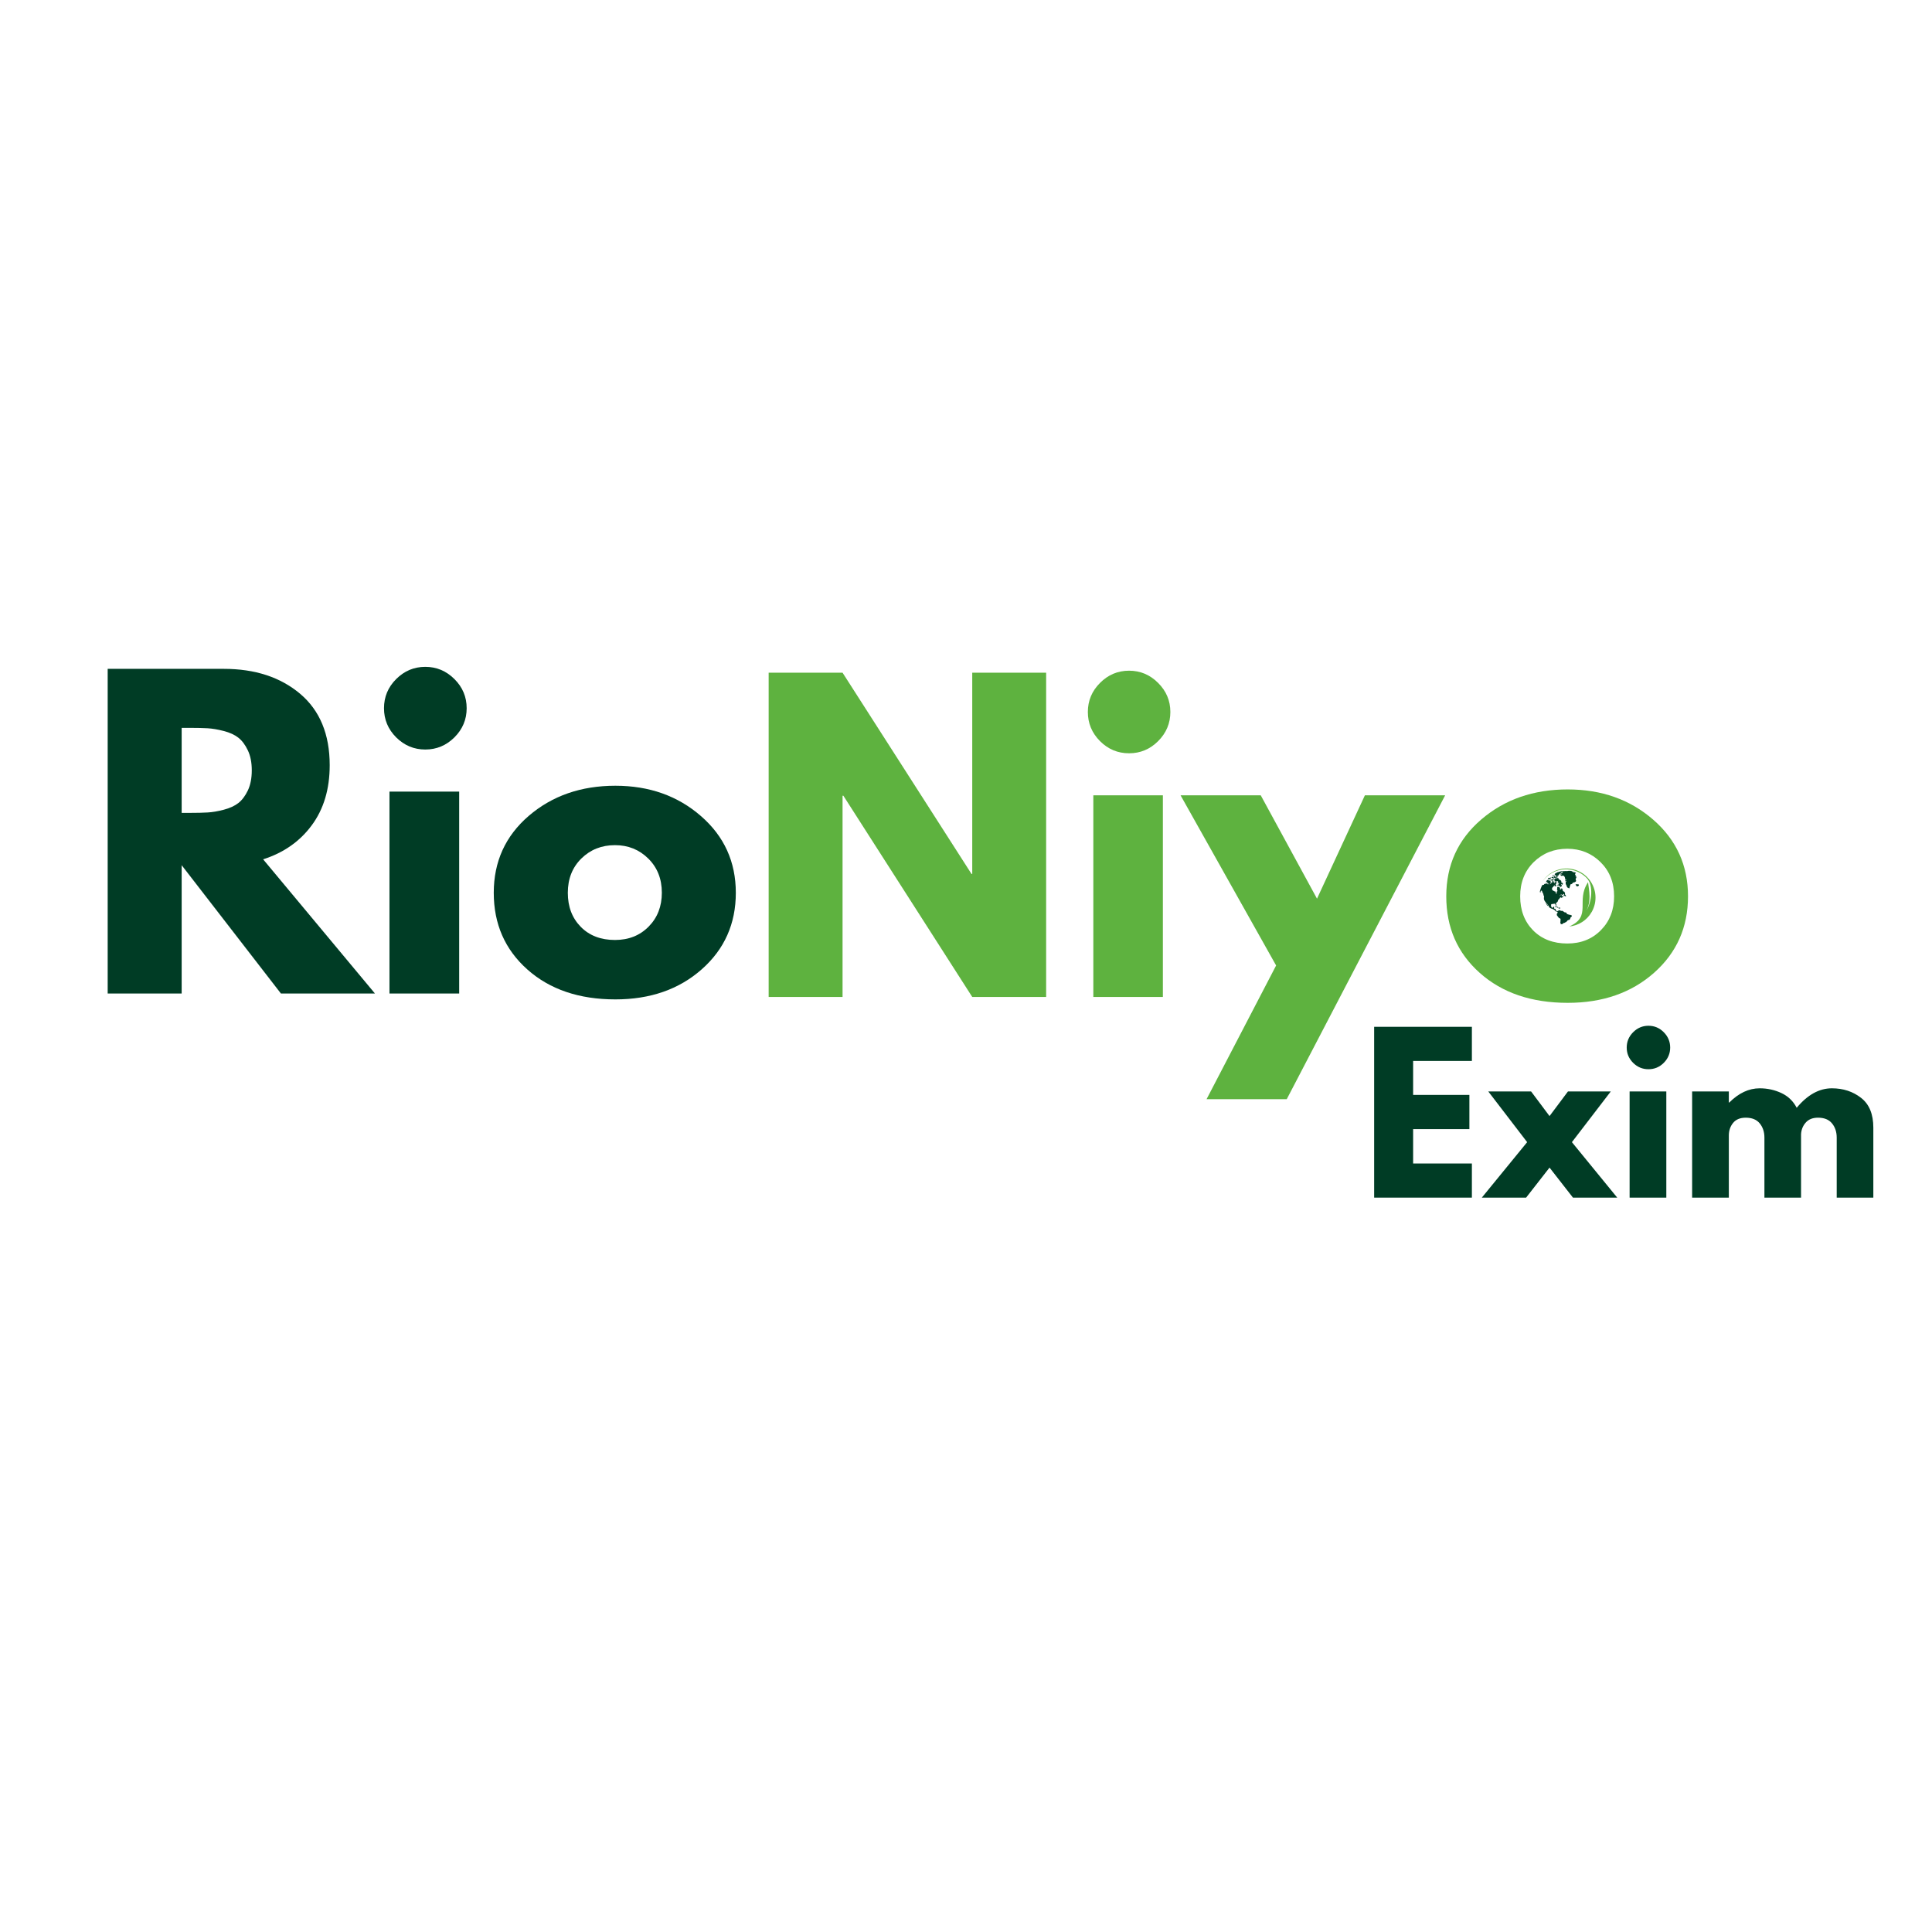 <?xml version="1.0" encoding="UTF-8" standalone="no"?><svg xmlns="http://www.w3.org/2000/svg" xmlns:xlink="http://www.w3.org/1999/xlink" width="500" zoomAndPan="magnify" viewBox="0 0 375 375" height="500" preserveAspectRatio="xMidYMid meet" version="1.0"><defs><g/><clipPath id="2ca29f179c"><path d="M 299 168 L 310 168 L 310 179.828 L 299 179.828 Z M 299 168 " clip-rule="nonzero"/></clipPath><clipPath id="dffeb7e689"><path d="M 298.848 169 L 307 169 L 307 179.828 L 298.848 179.828 Z M 298.848 169 " clip-rule="nonzero"/></clipPath><clipPath id="5985a59071"><rect x="0" width="131" y="0" height="96"/></clipPath><clipPath id="1ec1fd11eb"><rect x="0" width="187" y="0" height="96"/></clipPath><clipPath id="1ab4fa83fa"><rect x="0" width="103" y="0" height="51"/></clipPath></defs><g clip-path="url(#2ca29f179c)"><path fill="#5eb23f" d="M 304.59 179.828 C 309.074 177.863 305.793 174.875 308.238 171.242 C 308.457 172.984 308.891 174.871 307.93 176.715 C 308.914 175.156 309.387 171.887 307.992 170.441 C 307.629 170.066 307.207 169.734 306.73 169.461 C 304.18 168.012 300.977 168.785 299.348 171.16 C 300.941 168.664 304.227 167.828 306.832 169.309 C 307.363 169.609 307.824 169.984 308.215 170.414 C 308.336 170.547 308.449 170.688 308.555 170.832 C 309.863 172.566 310.094 174.984 308.957 176.996 C 308.016 178.664 306.355 179.664 304.59 179.828 " fill-opacity="1" fill-rule="evenodd"/></g><g clip-path="url(#dffeb7e689)"><path fill="#003c25" d="M 301.59 169.812 C 301.57 169.895 301.598 169.977 301.633 170.023 C 301.668 170.012 301.711 169.977 301.734 169.953 C 301.734 169.902 301.711 169.898 301.691 169.855 C 301.66 169.801 301.656 169.809 301.59 169.812 Z M 301.387 169.98 C 301.43 170.004 301.473 170.004 301.496 169.953 C 301.531 169.836 301.402 169.801 301.344 169.879 C 301.312 169.93 301.344 169.957 301.387 169.98 Z M 301.336 170.699 C 301.348 170.652 301.359 170.688 301.352 170.586 C 301.289 170.566 301.242 170.578 301.199 170.625 C 301.133 170.699 301.188 170.711 301.164 170.773 C 301.109 170.781 301.117 170.758 301.059 170.781 C 301.016 170.891 301.109 170.883 301.156 170.922 C 301.176 170.938 301.184 170.949 301.199 170.965 C 301.398 170.934 301.328 170.742 301.336 170.699 Z M 301.699 170.512 C 301.641 170.496 301.578 170.457 301.473 170.516 C 301.426 170.539 301.422 170.668 301.422 170.723 L 301.426 170.781 L 301.52 170.785 C 301.555 170.645 301.539 170.727 301.625 170.66 C 301.656 170.637 301.652 170.613 301.672 170.586 C 301.703 170.543 301.699 170.57 301.699 170.512 Z M 301.656 170.223 C 301.656 170.32 301.652 170.336 301.695 170.402 L 302.156 170.34 C 302.215 170.336 302.34 170.383 302.34 170.191 C 302.34 170.137 302.289 170.109 302.227 170.109 C 302.121 170.109 301.996 170.246 301.883 170.207 C 301.82 170.188 301.883 170.195 301.793 170.184 L 301.785 170.184 L 301.773 170.18 C 301.797 170.121 301.82 170.199 301.82 170.117 C 301.82 170.062 301.758 170.059 301.707 170.059 C 301.652 170.059 301.605 170.051 301.562 170.055 C 301.504 170.062 301.52 170.121 301.555 170.152 C 301.586 170.18 301.637 170.18 301.656 170.223 Z M 301.137 170.238 C 301.117 170.312 301.129 170.348 301.227 170.418 C 301.25 170.434 301.289 170.438 301.324 170.43 C 301.402 170.41 301.395 170.367 301.395 170.352 L 301.496 170.426 C 301.594 170.398 301.633 170.363 301.582 170.273 L 301.492 170.266 C 301.461 170.207 301.453 170.117 301.352 170.18 C 301.281 170.227 301.242 170.238 301.137 170.238 Z M 300.434 170.559 C 300.461 170.668 300.656 170.711 300.758 170.66 C 300.836 170.625 300.816 170.578 300.891 170.559 C 300.949 170.539 300.922 170.547 300.965 170.516 C 300.988 170.496 301.027 170.488 301.047 170.473 C 301.043 170.395 301.035 170.398 300.984 170.371 C 300.992 170.34 300.992 170.352 300.984 170.301 C 300.852 170.293 300.914 170.363 300.863 170.457 L 300.746 170.391 C 300.695 170.352 300.684 170.336 300.621 170.383 C 300.562 170.426 300.461 170.5 300.434 170.559 Z M 302.828 176.195 C 302.754 176.152 302.527 176.117 302.496 176.316 C 302.551 176.324 302.547 176.309 302.602 176.332 C 302.691 176.367 302.816 176.328 302.871 176.289 C 302.871 176.25 302.867 176.219 302.828 176.195 Z M 302.48 176.117 C 302.438 176.102 302.414 176.078 302.367 176.055 C 302.328 176.031 302.281 176.016 302.242 175.996 C 301.914 175.84 301.938 175.926 301.82 175.926 L 301.82 176.027 C 301.988 176.012 302.02 176.008 302.207 176.109 C 302.312 176.168 302.27 176.18 302.336 176.184 L 302.363 176.188 C 302.375 176.191 302.469 176.281 302.48 176.117 Z M 305.824 171.727 C 305.871 171.715 305.879 171.699 305.918 171.754 C 305.91 171.781 305.93 171.766 305.879 171.781 C 305.91 171.953 305.922 171.82 305.93 171.926 C 305.988 171.941 305.973 171.926 305.988 171.992 C 306.141 172.012 306.078 172.043 306.156 172.043 C 306.207 172.043 306.297 172.004 306.328 171.98 C 306.375 171.949 306.426 171.887 306.465 171.871 C 306.465 171.781 306.449 171.73 306.398 171.68 C 306.266 171.543 306.293 171.645 306.23 171.645 L 305.996 171.645 C 305.941 171.645 306.008 171.605 305.887 171.59 C 305.848 171.641 305.832 171.637 305.824 171.727 Z M 303.801 170.512 C 303.82 170.629 303.711 170.641 303.793 170.742 C 303.871 170.734 303.84 170.699 303.934 170.688 C 303.945 170.707 303.949 170.707 303.957 170.727 C 303.969 170.758 303.953 170.75 303.977 170.773 C 304.008 170.805 304.059 170.77 304.031 170.859 C 303.961 170.852 303.988 170.809 303.922 170.809 C 303.754 170.809 303.816 171.082 303.898 171.082 C 303.957 171.082 303.984 171.059 304.027 171.043 C 304.027 170.996 304.023 170.996 304.004 170.965 L 304.059 170.965 C 304.121 171.156 303.949 171.113 303.918 171.207 C 303.91 171.227 303.891 171.246 303.891 171.273 C 303.895 171.742 303.906 171.461 303.949 171.641 C 303.957 171.68 303.969 171.75 303.973 171.801 C 304.027 171.797 304.047 171.773 304.094 171.789 C 304.094 171.82 304.059 171.832 304.059 171.891 C 304.059 172.012 304.074 172.035 304.152 172.125 C 304.176 172.152 304.199 172.168 304.211 172.195 C 304.238 172.273 304.191 172.27 304.301 172.297 C 304.492 172.34 304.488 172.5 304.637 172.387 C 304.641 172.273 304.676 172.242 304.68 172.156 C 304.684 172.047 304.703 172.008 304.77 171.965 C 304.77 171.895 304.766 171.836 304.781 171.777 C 304.809 171.691 304.824 171.742 304.848 171.641 C 304.961 171.617 305.031 171.621 305.117 171.559 C 305.223 171.477 305.266 171.371 305.305 171.34 C 305.305 171.34 305.324 171.328 305.328 171.324 C 305.383 171.293 305.457 171.285 305.531 171.27 C 305.812 171.215 305.648 171.152 305.816 171.152 C 305.836 171.117 305.855 171.098 305.875 171.066 C 305.898 171.027 305.891 170.996 305.926 170.969 L 305.895 170.867 C 305.879 170.797 305.875 170.848 305.844 170.793 C 305.832 170.754 305.859 170.66 305.855 170.637 C 305.848 170.586 305.828 170.641 305.828 170.582 C 305.828 170.539 305.844 170.551 305.848 170.543 C 305.867 170.523 305.871 170.523 305.871 170.523 C 305.879 170.512 305.867 170.527 305.879 170.508 C 305.895 170.484 305.883 170.492 305.902 170.469 C 306.008 170.328 305.91 170.352 305.895 170.266 C 305.945 170.27 305.934 170.305 305.988 170.324 C 306.023 170.289 306.035 170.281 306.031 170.211 C 305.875 170.172 305.961 170.188 305.867 170.105 C 305.863 170.102 305.68 169.977 305.797 169.977 C 305.844 169.977 305.859 170.008 305.902 169.977 C 305.945 169.922 305.832 169.871 305.812 169.855 C 305.773 169.824 305.715 169.793 305.715 169.73 C 305.715 169.559 305.859 169.508 305.859 169.375 C 305.348 169.215 305.527 169.348 305.43 169.355 L 305.434 169.254 C 305.285 169.203 305.363 169.23 305.246 169.281 C 305.223 169.25 305.242 169.258 305.223 169.223 C 305.211 169.191 305.207 169.203 305.191 169.18 C 305.18 169.16 305.176 169.141 305.168 169.129 C 305.152 169.109 305.137 169.113 305.129 169.094 L 305.902 169.328 C 305.492 169.168 305.062 169.059 304.617 169.004 C 304.617 169.008 304.621 169.008 304.621 169.008 C 304.574 169.109 304.477 169.027 304.43 169.027 C 304.344 169.027 304.41 169.051 304.316 169.062 C 304.145 169.086 303.973 169.082 303.805 169.07 C 303.715 169.062 303.66 169.105 303.566 169.09 C 303.5 169.082 303.445 169.055 303.371 169.062 C 303.172 169.09 303 169.133 302.805 169.164 C 302.613 169.199 302.484 169.297 302.277 169.297 C 302.238 169.34 302.27 169.348 302.195 169.355 C 302.141 169.359 302.113 169.367 302.098 169.414 C 302.125 169.465 302.141 169.434 302.16 169.484 C 302.066 169.488 302.113 169.461 302.059 169.461 L 301.973 169.461 C 301.949 169.477 301.809 169.609 301.785 169.633 C 301.746 169.676 301.762 169.699 301.789 169.758 C 301.852 169.891 301.883 169.855 301.957 169.824 C 301.992 169.867 301.984 169.852 301.984 169.949 C 301.949 169.973 301.906 169.996 301.879 170.031 C 301.879 170.031 301.887 170.043 301.891 170.047 C 301.961 170.121 302.211 170.055 302.258 170.012 C 302.312 170.035 302.309 170.051 302.383 170.027 C 302.555 169.961 302.457 169.938 302.523 169.816 C 302.562 169.746 302.57 169.758 302.629 169.746 C 302.695 169.73 302.73 169.535 302.887 169.457 C 302.984 169.414 303.016 169.383 303.102 169.312 C 303.164 169.262 303.156 169.285 303.156 169.188 C 303.211 169.184 303.258 169.191 303.32 169.172 C 303.363 169.16 303.426 169.137 303.477 169.16 C 303.473 169.203 303.48 169.184 303.41 169.207 C 303.328 169.234 303.27 169.281 303.188 169.305 L 303.191 169.379 C 303.23 169.383 303.254 169.387 303.273 169.414 C 303.254 169.457 303.246 169.414 303.211 169.484 C 303.059 169.484 303.047 169.551 302.926 169.586 C 302.879 169.598 302.848 169.578 302.848 169.625 C 302.848 169.824 303.035 169.691 303.188 169.742 C 303.148 169.852 303 169.77 302.938 169.785 C 302.914 169.793 302.898 169.809 302.879 169.82 C 302.887 169.926 302.91 169.879 302.961 169.902 C 302.988 169.914 302.996 169.969 303.016 170 C 303.152 169.98 303.285 169.961 303.422 169.961 C 303.512 169.961 303.648 170.109 303.68 170.176 C 303.695 170.219 303.684 170.195 303.707 170.223 C 303.73 170.258 303.797 170.48 303.801 170.512 Z M 302.336 171.008 C 302.387 171.051 302.414 171.129 302.414 171.211 C 302.469 171.211 302.551 171.215 302.551 171.266 C 302.516 171.301 302.434 171.27 302.375 171.293 C 302.336 171.32 302.316 171.461 302.438 171.453 C 302.547 171.445 302.551 171.348 302.625 171.352 C 302.637 171.543 302.578 171.453 302.527 171.609 C 302.52 171.637 302.523 171.656 302.52 171.691 C 302.344 171.699 302.277 171.707 302.277 171.855 C 302.438 171.906 302.387 171.871 302.535 171.832 C 302.719 171.977 302.574 171.996 302.883 172.137 C 302.949 172.168 302.977 172.191 303.039 172.152 C 303.023 172.023 302.895 172.023 302.891 171.957 C 302.984 171.965 303.047 172.031 303.141 172.055 C 303.207 171.863 303.152 171.863 303.09 171.789 C 302.996 171.676 302.973 171.688 302.977 171.535 C 303.113 171.559 303.066 171.73 303.211 171.727 C 303.316 171.727 303.363 171.477 303.359 171.469 C 303.332 171.406 303.305 171.441 303.262 171.406 L 303.172 171.324 C 303 171.184 303.012 171.285 303.008 171.152 C 303.039 171.152 303.043 171.148 303.059 171.141 C 303.059 171.133 303.027 170.93 303.016 170.953 C 303.012 170.957 303.004 170.949 303 170.945 C 302.945 170.914 302.969 170.926 302.934 170.891 C 302.887 170.848 302.887 170.891 302.836 170.844 C 302.746 170.758 302.793 170.723 302.648 170.754 C 302.633 170.727 302.617 170.715 302.594 170.691 C 302.566 170.656 302.531 170.586 302.512 170.539 C 302.484 170.484 302.492 170.535 302.496 170.461 C 302.34 170.422 302.477 170.434 302.227 170.434 C 302.18 170.434 302.211 170.453 302.129 170.457 C 302.109 170.461 302.105 170.457 302.086 170.465 C 302.059 170.473 302.094 170.469 302.043 170.488 C 301.941 170.359 301.758 170.59 301.711 170.695 C 301.699 170.723 301.672 170.809 301.66 170.832 C 301.723 170.883 301.73 170.848 301.781 170.918 C 301.742 170.984 301.742 170.945 301.715 171.043 C 301.859 171.078 302.062 171.078 302.215 171.059 C 302.309 171.047 302.281 171.031 302.336 171.008 Z M 301.457 172.863 C 301.559 172.902 301.652 172.953 301.742 173.012 C 301.828 173.066 301.898 173.02 301.957 173.086 C 301.988 173.156 301.906 173.352 302.02 173.414 L 302.109 173.469 C 302.238 173.402 302.129 173.309 302.129 173.207 L 302.148 173.105 C 302.164 173.047 302.141 173.082 302.195 173.059 C 302.266 173.035 302.242 173.027 302.277 172.961 C 302.309 172.895 302.305 172.906 302.285 172.82 C 302.258 172.668 302.164 172.633 302.215 172.57 C 302.266 172.508 302.262 172.543 302.258 172.43 C 302.258 172.371 302.262 172.309 302.258 172.25 C 302.258 172.102 302.207 172.133 302.586 172.137 C 302.613 172.172 302.684 172.25 302.715 172.273 C 302.758 172.301 302.77 172.281 302.793 172.332 C 302.855 172.477 302.773 172.559 302.766 172.613 C 302.805 172.613 302.836 172.598 302.859 172.605 C 302.926 172.625 302.922 172.688 303.012 172.59 C 303.094 172.508 303.035 172.477 303.082 172.418 C 303.145 172.34 303.199 172.473 303.219 172.52 C 303.25 172.582 303.285 172.637 303.312 172.703 C 303.316 172.711 303.32 172.723 303.324 172.734 C 303.332 172.754 303.34 172.758 303.34 172.77 C 303.363 172.84 303.266 172.84 303.387 172.934 C 303.426 172.965 303.445 173 303.477 173.035 L 303.609 173.043 L 303.656 173.145 C 303.656 173.156 303.664 173.172 303.672 173.184 C 303.707 173.23 303.668 173.184 303.699 173.203 C 303.723 173.219 303.715 173.207 303.73 173.227 C 303.785 173.297 303.762 173.418 303.762 173.516 C 303.762 173.578 303.719 173.547 303.73 173.645 C 303.789 173.668 303.785 173.664 303.859 173.664 C 303.883 173.719 303.879 173.684 303.891 173.758 C 303.898 173.812 303.91 173.812 303.941 173.848 C 303.988 173.906 303.98 173.996 303.891 173.977 C 303.746 173.945 303.781 173.867 303.473 173.867 C 303.488 173.812 303.52 173.785 303.539 173.734 C 303.562 173.672 303.625 173.566 303.617 173.512 C 303.516 173.488 303.512 173.539 303.5 173.582 C 303.473 173.586 303.281 173.609 303.266 173.621 C 303.277 173.637 303.293 173.641 303.32 173.641 L 303.316 173.738 C 303.168 173.738 303.211 173.734 303.145 173.656 C 303.102 173.598 303.012 173.633 302.949 173.656 C 302.855 173.695 302.852 173.691 302.805 173.777 C 302.766 173.848 302.699 173.855 302.691 173.934 C 302.785 173.926 302.77 173.836 302.879 173.766 C 302.922 173.738 303.027 173.668 303.086 173.691 C 303.203 173.734 303.039 173.812 303.156 173.914 C 303.18 173.934 303.215 173.938 303.242 173.953 C 303.324 173.988 303.371 173.977 303.457 173.957 C 303.457 174.062 303.461 174.047 303.406 174.102 C 303.363 174.141 303.34 174.152 303.273 174.164 C 303.215 174.172 303.207 174.203 303.156 174.238 C 303.102 174.277 303.102 174.277 303.016 174.277 C 302.996 174.172 303.051 174.227 303.051 174.148 C 302.941 174.141 302.996 174.176 302.91 174.199 C 302.859 174.211 302.836 174.215 302.801 174.25 L 302.719 174.324 C 302.699 174.359 302.715 174.418 302.715 174.465 C 302.656 174.484 302.602 174.504 302.551 174.543 C 302.48 174.594 302.492 174.613 302.453 174.699 C 302.426 174.758 302.402 174.809 302.379 174.883 C 302.32 175.082 302.34 175.016 302.234 175.117 C 302.176 175.176 302.07 175.223 302.031 175.297 C 301.945 175.445 302.117 175.504 302.113 175.746 L 302.113 175.789 C 302.082 175.789 302.047 175.789 302.023 175.781 C 301.984 175.762 301.938 175.645 301.922 175.598 C 301.855 175.418 301.855 175.383 301.512 175.422 L 301.496 175.484 C 301.375 175.504 301.371 175.438 301.262 175.438 C 301.203 175.438 301.07 175.547 301.07 175.598 C 301.07 175.957 301.039 175.863 301.145 176.059 C 301.172 176.109 301.191 176.168 301.254 176.184 C 301.387 176.215 301.484 176.133 301.504 176 C 301.621 176 301.602 175.988 301.684 176.035 C 301.676 176.141 301.648 176.152 301.648 176.348 C 301.715 176.387 301.82 176.395 301.898 176.426 C 301.988 176.469 301.961 176.594 301.961 176.715 C 301.973 176.738 302.008 176.77 302.027 176.785 C 302.074 176.824 302.078 176.809 302.133 176.805 C 302.309 176.785 302.234 176.832 302.355 176.859 C 302.402 176.832 302.418 176.773 302.488 176.742 C 302.52 176.73 302.555 176.723 302.586 176.711 C 302.695 176.672 302.539 176.574 302.863 176.734 L 302.953 176.781 C 303.055 176.828 303.234 176.766 303.301 176.805 C 303.344 176.832 303.312 176.836 303.348 176.863 C 303.371 176.883 303.434 176.891 303.492 176.934 C 303.531 176.965 303.648 177.07 303.68 177.078 C 303.828 177.113 303.992 177.051 304.105 177.281 C 304.191 177.465 304.07 177.41 304.277 177.449 C 304.32 177.457 304.348 177.469 304.395 177.484 C 304.566 177.535 304.535 177.57 304.66 177.555 C 304.762 177.539 305.004 177.668 305.094 177.703 C 305.094 177.918 305.074 177.883 304.949 178 C 304.902 178.043 304.852 178.066 304.832 178.109 C 304.82 178.129 304.801 178.242 304.789 178.285 C 304.754 178.379 304.688 178.492 304.605 178.547 C 304.559 178.574 304.445 178.535 304.262 178.66 C 304.211 178.695 304.207 178.781 304.059 178.902 C 304.031 178.922 304.016 178.926 303.996 178.945 C 303.957 178.992 303.996 178.98 303.926 178.996 C 303.711 179.039 303.797 179.113 303.625 179.137 C 303.574 179.141 303.488 179.164 303.449 179.184 C 303.359 179.242 303.316 179.32 303.238 179.363 C 303.219 179.375 303.234 179.363 303.219 179.379 C 303.207 179.387 303.168 179.418 303.09 179.375 C 303.039 179.352 302.977 179.371 302.918 179.355 C 302.914 179.266 302.879 179.352 302.914 179.266 C 302.934 179.215 302.934 179.195 302.902 179.16 C 302.82 179.074 302.824 179.074 302.871 178.965 C 302.926 178.832 302.848 178.836 302.883 178.742 C 302.891 178.719 302.891 178.738 302.895 178.691 L 302.902 178.383 C 302.895 178.344 302.902 178.379 302.883 178.352 C 302.84 178.297 302.859 178.297 302.785 178.266 C 302.559 178.172 302.543 178.125 302.402 177.941 C 302.383 177.914 302.375 177.891 302.355 177.871 C 302.07 177.508 302.207 177.695 302.18 177.473 C 302.176 177.434 302.176 177.391 302.18 177.352 C 302.227 177.309 302.34 177.195 302.34 177.129 C 302.34 177.062 302.285 176.926 302.215 176.926 C 302.016 176.926 302.125 176.977 301.93 176.863 C 301.816 176.793 301.762 176.613 301.641 176.57 C 301.598 176.555 301.598 176.555 301.559 176.535 C 301.516 176.512 301.5 176.523 301.469 176.508 C 301.438 176.496 301.445 176.477 301.406 176.457 C 301.359 176.43 301.371 176.445 301.336 176.406 C 301.289 176.359 301.219 176.371 301.156 176.367 C 301.098 176.363 301.059 176.32 301.004 176.297 C 300.84 176.227 300.688 176.137 300.637 175.961 C 300.605 175.84 300.52 175.773 300.453 175.676 L 300.207 175.285 C 300.18 175.25 300.203 175.27 300.172 175.258 C 300.16 175.297 300.164 175.305 300.184 175.332 C 300.238 175.402 300.191 175.402 300.238 175.438 L 300.285 175.516 C 300.301 175.555 300.32 175.582 300.348 175.625 C 300.383 175.688 300.512 175.754 300.414 175.832 C 300.32 175.82 300.246 175.613 300.195 175.543 C 300.156 175.492 300.133 175.434 300.105 175.379 C 300.055 175.281 300.031 175.094 299.938 175.023 C 299.84 174.953 299.676 174.602 299.676 174.516 C 299.676 174.383 299.66 174.25 299.691 174.113 C 299.699 174.066 299.719 174.074 299.695 174.02 C 299.648 173.926 299.711 173.918 299.629 173.816 C 299.516 173.676 299.617 173.629 299.551 173.504 C 299.535 173.473 299.527 173.457 299.496 173.434 C 299.445 173.395 299.574 173.254 299.383 173.254 C 299.383 173.18 299.34 173.102 299.328 173.023 C 299.324 172.98 299.336 172.996 299.316 172.965 L 299.254 172.875 C 299.211 172.836 299.199 172.855 299.168 172.879 C 299.125 172.918 299.145 172.891 299.109 172.906 C 299.074 172.922 299.062 172.977 299.047 173.012 C 299.008 173.129 299.066 173.223 298.945 173.254 C 298.906 173.188 298.949 173.133 298.914 173.094 C 298.891 173.211 298.867 173.148 298.852 173.23 C 298.949 172.707 299.129 172.211 299.371 171.754 C 299.363 171.77 299.363 171.785 299.363 171.793 C 299.402 171.816 299.445 171.773 299.492 171.758 C 299.551 171.738 299.59 171.746 299.664 171.742 C 299.68 171.715 299.684 171.699 299.699 171.672 C 299.715 171.641 299.734 171.625 299.75 171.605 C 299.828 171.523 299.84 171.547 299.938 171.547 C 299.996 171.547 300.086 171.477 300.141 171.477 C 300.184 171.477 300.266 171.5 300.309 171.52 C 300.344 171.531 300.336 171.527 300.355 171.547 L 300.348 171.633 C 300.371 171.641 300.453 171.605 300.543 171.605 C 300.586 171.605 300.578 171.641 300.609 171.664 C 300.625 171.672 300.625 171.672 300.645 171.676 C 300.648 171.594 300.664 171.602 300.617 171.551 C 300.574 171.504 300.598 171.512 300.531 171.512 C 300.488 171.512 300.504 171.574 300.43 171.492 C 300.371 171.426 300.379 171.469 300.312 171.434 C 300.301 171.367 300.336 171.344 300.387 171.328 C 300.465 171.309 300.449 171.316 300.496 171.262 C 300.434 171.23 300.426 171.285 300.336 171.27 C 300.309 171.234 300.336 171.266 300.324 171.238 L 300.277 171.16 C 300.25 171.199 300.23 171.195 300.195 171.23 C 300.164 171.27 300.148 171.277 300.086 171.262 C 300.082 171.133 300.195 170.938 300.281 170.84 C 300.316 170.805 300.41 170.793 300.469 170.793 C 300.52 170.793 300.602 170.863 300.629 170.887 C 300.66 170.91 300.672 170.926 300.699 170.949 L 300.734 170.977 C 300.762 171.004 300.727 170.996 300.777 171.004 C 300.777 171.004 300.777 171 300.777 171 C 300.785 171.02 300.785 170.988 300.785 170.984 C 300.809 170.914 300.812 170.84 300.848 170.77 C 300.875 170.719 301.008 170.605 301.008 170.73 C 301.008 170.781 300.973 170.812 300.934 170.824 C 300.934 170.891 300.93 170.965 300.934 171.031 C 300.938 171.164 301.078 171.074 301.039 171.215 C 301.031 171.25 301.008 171.254 300.984 171.273 C 301.012 171.422 300.941 171.383 300.875 171.406 L 300.855 171.414 L 300.832 171.426 L 300.828 171.43 C 300.828 171.43 300.824 171.43 300.82 171.434 C 300.832 171.461 300.879 171.48 300.902 171.508 L 301.031 171.504 C 301.07 171.465 301.094 171.445 301.121 171.379 C 301.148 171.309 301.148 171.277 301.199 171.223 C 301.301 171.223 301.234 171.25 301.297 171.27 C 301.328 171.27 301.383 171.273 301.363 171.227 C 301.355 171.207 301.289 171.191 301.289 171.145 C 301.289 170.953 301.328 171 301.363 170.938 C 301.398 170.879 301.359 170.891 301.465 170.891 C 301.508 170.891 301.535 171.027 301.535 171.07 C 301.535 171.152 301.508 171.109 301.555 171.184 C 301.582 171.23 301.574 171.262 301.594 171.309 C 301.633 171.293 301.648 171.238 301.66 171.195 C 301.668 171.203 301.672 171.203 301.676 171.203 C 301.676 171.207 301.676 171.211 301.68 171.219 C 301.684 171.227 301.684 171.242 301.688 171.25 C 301.723 171.246 301.711 171.238 301.738 171.254 C 301.738 171.309 301.699 171.391 301.727 171.449 C 301.758 171.457 301.766 171.449 301.797 171.438 C 301.805 171.398 301.801 171.363 301.816 171.328 C 301.836 171.289 301.859 171.281 301.879 171.254 C 301.895 171.176 301.809 171.035 302.109 171.156 C 302.109 171.207 302.098 171.262 302.098 171.305 C 302.098 171.438 302.145 171.445 302.039 171.543 C 302.008 171.57 302.016 171.59 301.969 171.637 C 301.973 171.676 301.98 171.664 301.98 171.695 C 301.977 171.727 301.965 171.723 301.961 171.762 C 302.012 171.828 302.121 171.887 302.105 171.992 C 302.043 172.027 302.027 171.973 301.941 171.965 C 301.922 172.035 301.93 172.02 301.844 172.031 C 301.793 172.035 301.742 172.008 301.734 171.969 C 301.723 171.906 301.781 171.902 301.781 171.848 C 301.781 171.805 301.773 171.781 301.75 171.762 C 301.699 171.812 301.793 171.848 301.602 171.977 C 301.438 172.086 301.551 172.129 301.438 172.168 C 301.309 172.219 301.387 172.199 301.285 172.379 C 301.234 172.473 301.191 172.531 301.254 172.656 C 301.312 172.691 301.305 172.633 301.324 172.719 C 301.348 172.812 301.363 172.836 301.457 172.863 " fill-opacity="1" fill-rule="evenodd"/></g><g transform="matrix(1, 0, 0, 1, 15, 126)"><g clip-path="url(#5985a59071)"><g fill="#003c25" fill-opacity="1"><g transform="translate(1.323, 66.84)"><g><path d="M 4.578 -63.016 L 27.125 -63.016 C 33.176 -63.016 38.113 -61.398 41.938 -58.172 C 45.758 -54.941 47.672 -50.32 47.672 -44.312 C 47.672 -39.676 46.508 -35.789 44.188 -32.656 C 41.875 -29.52 38.727 -27.316 34.75 -26.047 L 56.453 0 L 38.203 0 L 18.938 -24.906 L 18.938 0 L 4.578 0 Z M 18.938 -35.062 L 20.625 -35.062 C 21.945 -35.062 23.066 -35.086 23.984 -35.141 C 24.898 -35.191 25.941 -35.367 27.109 -35.672 C 28.285 -35.984 29.227 -36.414 29.938 -36.969 C 30.656 -37.531 31.27 -38.344 31.781 -39.406 C 32.289 -40.477 32.547 -41.781 32.547 -43.312 C 32.547 -44.844 32.289 -46.141 31.781 -47.203 C 31.27 -48.273 30.656 -49.094 29.938 -49.656 C 29.227 -50.219 28.285 -50.648 27.109 -50.953 C 25.941 -51.254 24.898 -51.43 23.984 -51.484 C 23.066 -51.535 21.945 -51.562 20.625 -51.562 L 18.938 -51.562 Z M 18.938 -35.062 "/></g></g></g><g fill="#003c25" fill-opacity="1"><g transform="translate(56.018, 66.84)"><g><path d="M 5.875 -61.031 C 7.457 -62.613 9.344 -63.406 11.531 -63.406 C 13.719 -63.406 15.602 -62.613 17.188 -61.031 C 18.77 -59.457 19.562 -57.57 19.562 -55.375 C 19.562 -53.188 18.77 -51.301 17.188 -49.719 C 15.602 -48.145 13.719 -47.359 11.531 -47.359 C 9.344 -47.359 7.457 -48.145 5.875 -49.719 C 4.301 -51.301 3.516 -53.188 3.516 -55.375 C 3.516 -57.57 4.301 -59.457 5.875 -61.031 Z M 4.578 -39.188 L 4.578 0 L 18.109 0 L 18.109 -39.188 Z M 4.578 -39.188 "/></g></g></g><g fill="#003c25" fill-opacity="1"><g transform="translate(79.088, 66.84)"><g><path d="M 8.281 -4.656 C 3.926 -8.531 1.75 -13.492 1.75 -19.547 C 1.75 -25.609 4.016 -30.586 8.547 -34.484 C 13.086 -38.379 18.691 -40.328 25.359 -40.328 C 31.93 -40.328 37.469 -38.363 41.969 -34.438 C 46.477 -30.52 48.734 -25.555 48.734 -19.547 C 48.734 -13.547 46.531 -8.598 42.125 -4.703 C 37.719 -0.805 32.129 1.141 25.359 1.141 C 18.328 1.141 12.633 -0.789 8.281 -4.656 Z M 18.75 -26.203 C 17 -24.473 16.125 -22.254 16.125 -19.547 C 16.125 -16.848 16.961 -14.645 18.641 -12.938 C 20.316 -11.238 22.531 -10.391 25.281 -10.391 C 27.926 -10.391 30.102 -11.254 31.812 -12.984 C 33.52 -14.711 34.375 -16.906 34.375 -19.562 C 34.375 -22.258 33.492 -24.473 31.734 -26.203 C 29.984 -27.93 27.832 -28.797 25.281 -28.797 C 22.688 -28.797 20.508 -27.93 18.75 -26.203 Z M 18.75 -26.203 "/></g></g></g></g></g><g transform="matrix(1, 0, 0, 1, 144, 126)"><g clip-path="url(#1ec1fd11eb)"><g fill="#5eb23f" fill-opacity="1"><g transform="translate(0.618, 67.509)"><g><path d="M 18.922 -39.062 L 18.922 0 L 4.578 0 L 4.578 -62.938 L 18.922 -62.938 L 43.953 -23.875 L 44.094 -23.875 L 44.094 -62.938 L 58.438 -62.938 L 58.438 0 L 44.094 0 L 19.078 -39.062 Z M 18.922 -39.062 "/></g></g></g><g fill="#5eb23f" fill-opacity="1"><g transform="translate(63.636, 67.509)"><g><path d="M 5.875 -60.953 C 7.445 -62.535 9.328 -63.328 11.516 -63.328 C 13.703 -63.328 15.582 -62.535 17.156 -60.953 C 18.738 -59.379 19.531 -57.5 19.531 -55.312 C 19.531 -53.125 18.738 -51.238 17.156 -49.656 C 15.582 -48.082 13.703 -47.297 11.516 -47.297 C 9.328 -47.297 7.445 -48.082 5.875 -49.656 C 4.301 -51.238 3.516 -53.125 3.516 -55.312 C 3.516 -57.5 4.301 -59.379 5.875 -60.953 Z M 4.578 -39.141 L 4.578 0 L 18.078 0 L 18.078 -39.141 Z M 4.578 -39.141 "/></g></g></g><g fill="#5eb23f" fill-opacity="1"><g transform="translate(86.677, 67.509)"><g><path d="M 34.25 -39.141 L 49.828 -39.141 L 19.078 19.844 L 3.516 19.844 L 17.016 -6.109 L -1.531 -39.141 L 14.031 -39.141 L 24.953 -19.078 Z M 34.25 -39.141 "/></g></g></g><g fill="#5eb23f" fill-opacity="1"><g transform="translate(134.97, 67.509)"><g><path d="M 8.266 -4.656 C 3.922 -8.52 1.75 -13.477 1.75 -19.531 C 1.75 -25.582 4.008 -30.551 8.531 -34.438 C 13.062 -38.332 18.66 -40.281 25.328 -40.281 C 31.891 -40.281 37.422 -38.32 41.922 -34.406 C 46.422 -30.488 48.672 -25.531 48.672 -19.531 C 48.672 -13.531 46.473 -8.582 42.078 -4.688 C 37.68 -0.801 32.098 1.141 25.328 1.141 C 18.305 1.141 12.617 -0.789 8.266 -4.656 Z M 18.719 -26.172 C 16.969 -24.441 16.094 -22.227 16.094 -19.531 C 16.094 -16.832 16.93 -14.629 18.609 -12.922 C 20.297 -11.223 22.508 -10.375 25.25 -10.375 C 27.895 -10.375 30.066 -11.238 31.766 -12.969 C 33.473 -14.695 34.328 -16.883 34.328 -19.531 C 34.328 -22.227 33.445 -24.441 31.688 -26.172 C 29.938 -27.898 27.789 -28.766 25.25 -28.766 C 22.656 -28.766 20.477 -27.898 18.719 -26.172 Z M 18.719 -26.172 "/></g></g></g></g></g><g transform="matrix(1, 0, 0, 1, 264, 196)"><g clip-path="url(#1ab4fa83fa)"><g fill="#003c25" fill-opacity="1"><g transform="translate(0.317, 36.458)"><g><path d="M 21.375 -33.156 L 21.375 -26.531 L 9.969 -26.531 L 9.969 -19.938 L 20.891 -19.938 L 20.891 -13.297 L 9.969 -13.297 L 9.969 -6.625 L 21.375 -6.625 L 21.375 0 L 2.406 0 L 2.406 -33.156 Z M 21.375 -33.156 "/></g></g></g><g fill="#003c25" fill-opacity="1"><g transform="translate(23.622, 36.458)"><g><path d="M 26.281 0 L 17.688 0 L 13.141 -5.828 L 8.594 0 L 0 0 L 8.797 -10.766 L 1.25 -20.609 L 9.562 -20.609 L 13.141 -15.828 L 16.719 -20.609 L 25.031 -20.609 L 17.484 -10.766 Z M 26.281 0 "/></g></g></g><g fill="#003c25" fill-opacity="1"><g transform="translate(49.9, 36.458)"><g><path d="M 3.094 -32.109 C 3.926 -32.941 4.914 -33.359 6.062 -33.359 C 7.219 -33.359 8.207 -32.941 9.031 -32.109 C 9.863 -31.273 10.281 -30.281 10.281 -29.125 C 10.281 -27.977 9.863 -26.988 9.031 -26.156 C 8.207 -25.332 7.219 -24.922 6.062 -24.922 C 4.914 -24.922 3.926 -25.332 3.094 -26.156 C 2.258 -26.988 1.844 -27.977 1.844 -29.125 C 1.844 -30.281 2.258 -31.273 3.094 -32.109 Z M 2.406 -20.609 L 2.406 0 L 9.531 0 L 9.531 -20.609 Z M 2.406 -20.609 "/></g></g></g><g fill="#003c25" fill-opacity="1"><g transform="translate(62.035, 36.458)"><g><path d="M 2.406 0 L 2.406 -20.609 L 9.531 -20.609 L 9.531 -18.453 L 9.609 -18.453 C 11.453 -20.297 13.422 -21.219 15.516 -21.219 C 17.016 -21.219 18.422 -20.91 19.734 -20.297 C 21.047 -19.68 22.035 -18.727 22.703 -17.438 C 24.797 -19.957 27.07 -21.219 29.531 -21.219 C 31.727 -21.219 33.617 -20.598 35.203 -19.359 C 36.785 -18.129 37.578 -16.203 37.578 -13.578 L 37.578 0 L 30.469 0 L 30.469 -11.656 C 30.469 -12.75 30.164 -13.664 29.562 -14.406 C 28.957 -15.145 28.051 -15.516 26.844 -15.516 C 25.801 -15.516 25.004 -15.195 24.453 -14.562 C 23.898 -13.938 23.598 -13.18 23.547 -12.297 L 23.547 0 L 16.438 0 L 16.438 -11.656 C 16.438 -12.75 16.133 -13.664 15.531 -14.406 C 14.926 -15.145 14.02 -15.516 12.812 -15.516 C 11.719 -15.516 10.895 -15.172 10.344 -14.484 C 9.801 -13.805 9.531 -13 9.531 -12.062 L 9.531 0 Z M 2.406 0 "/></g></g></g></g></g></svg>